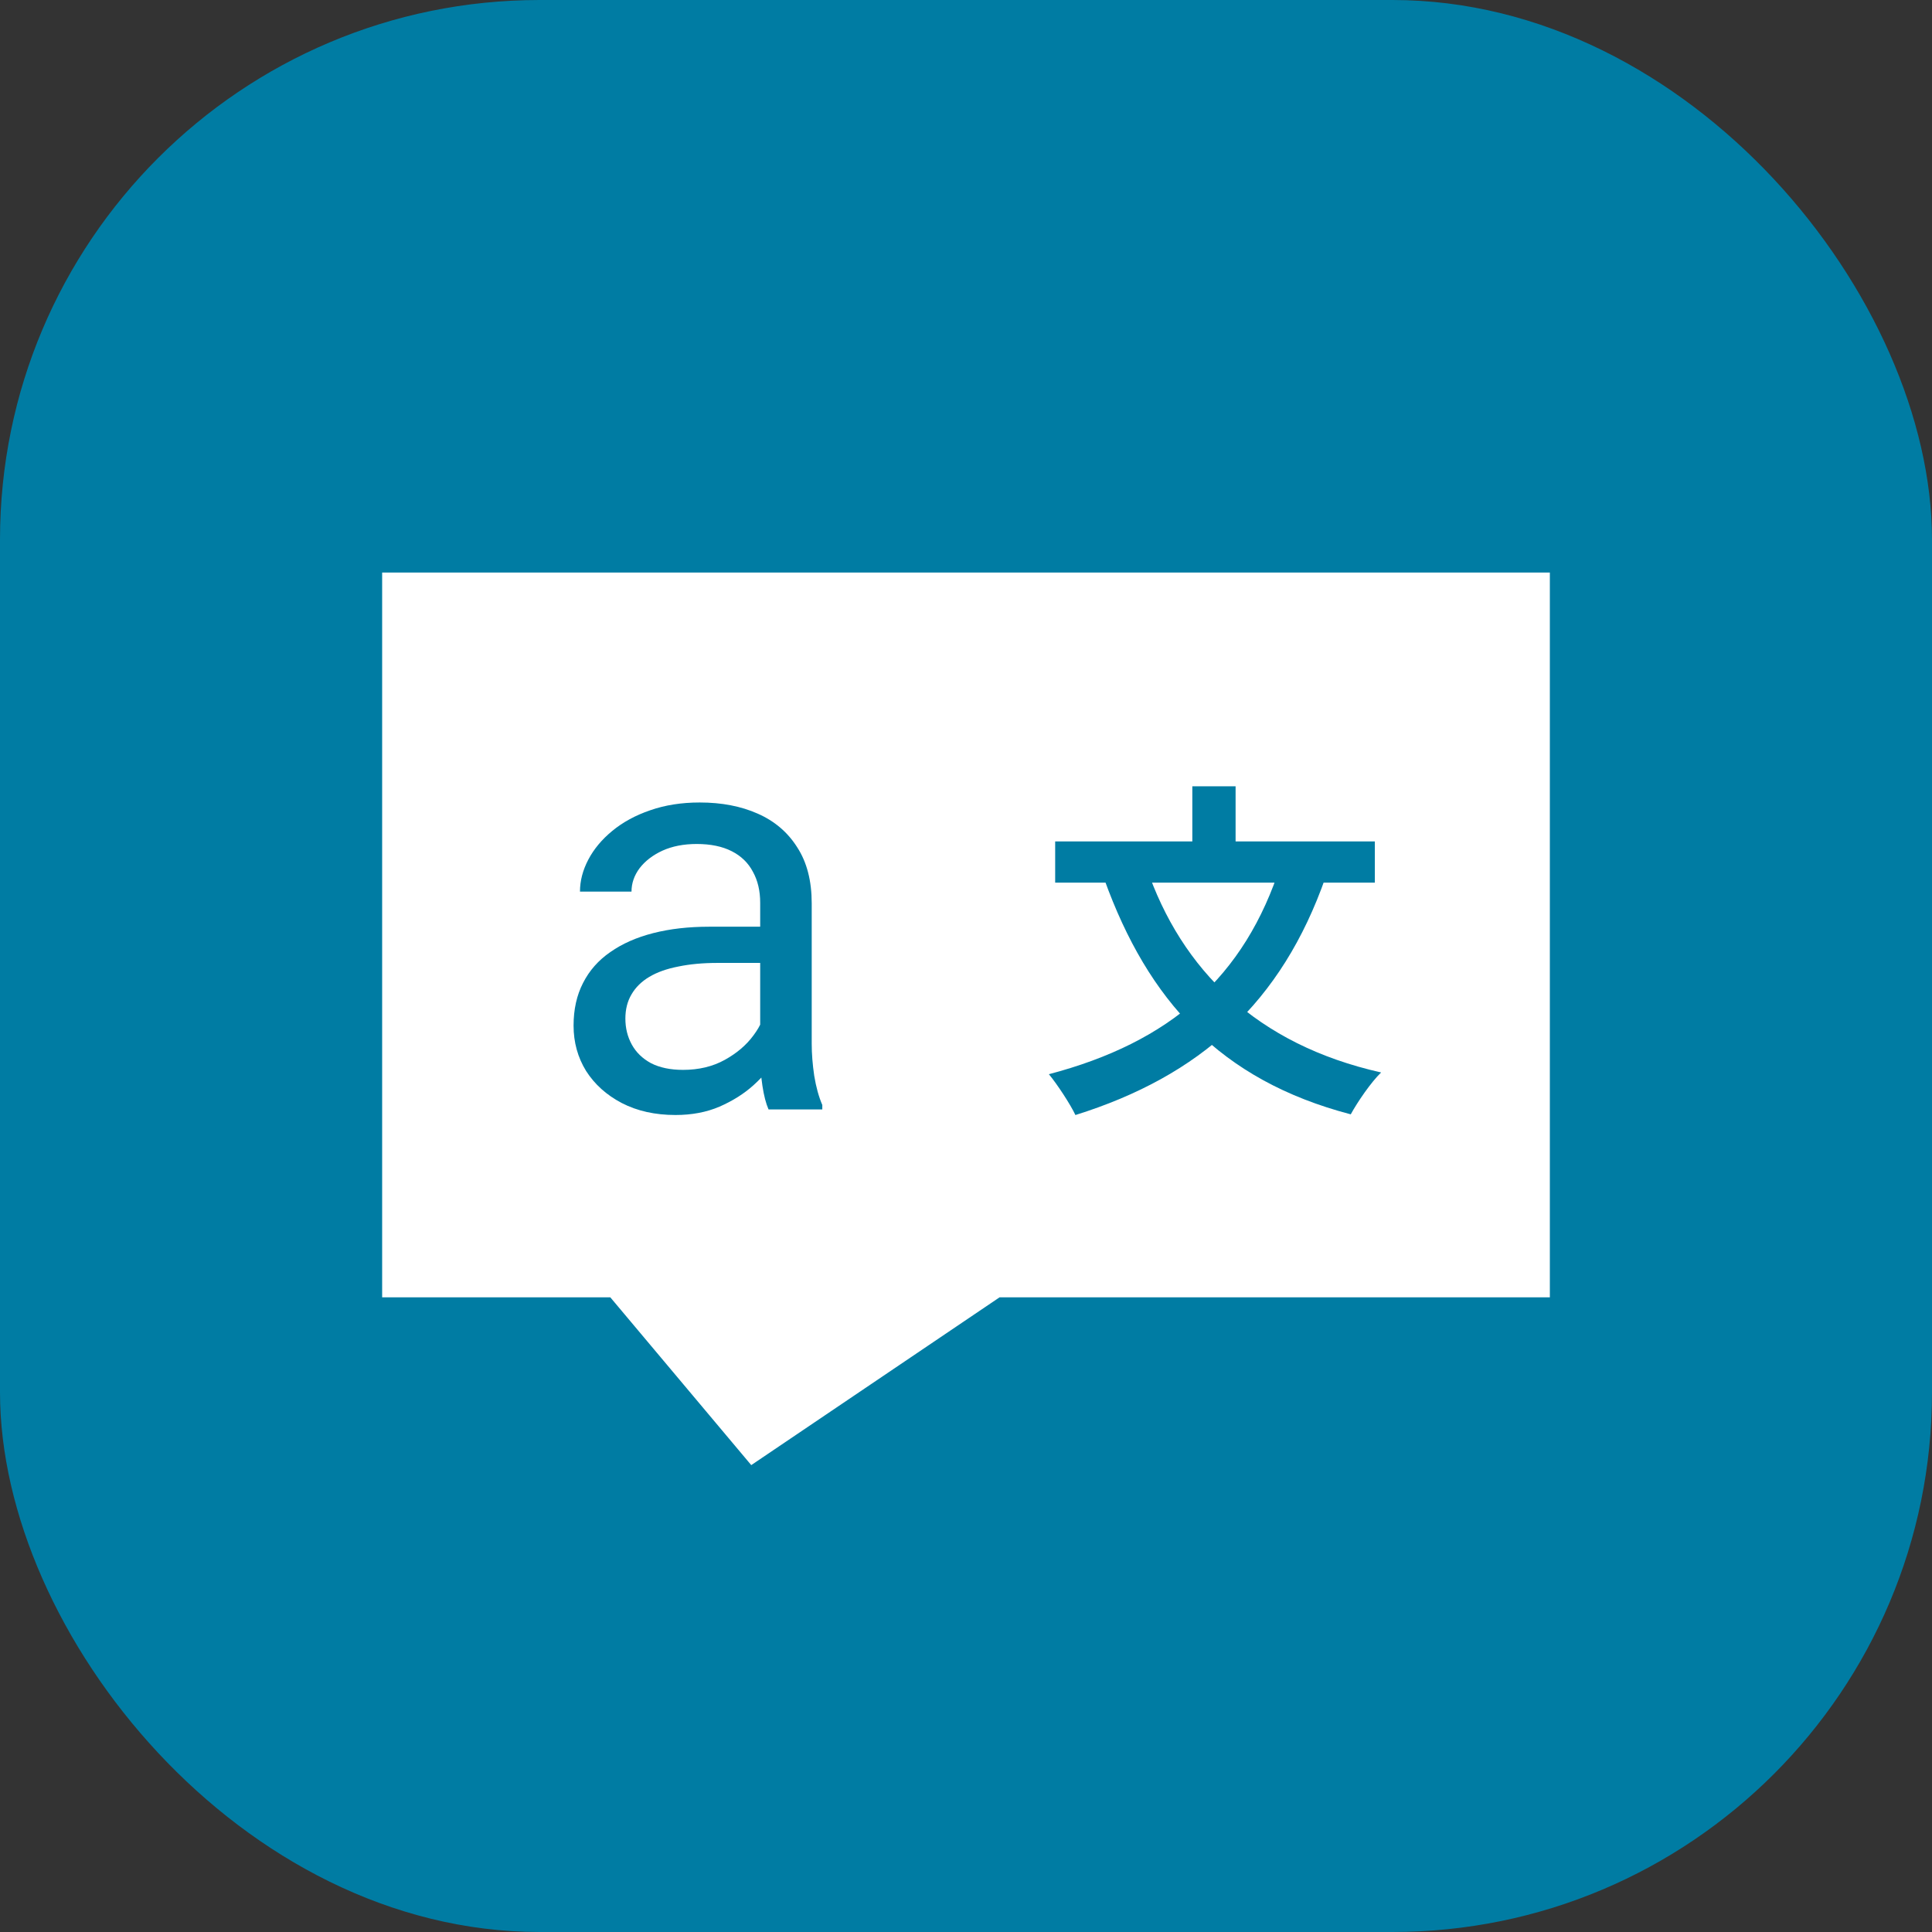 <svg width="512" height="512" viewBox="0 0 512 512" fill="none" xmlns="http://www.w3.org/2000/svg">
<rect x="0" y="0" width="512" height="512" fill="#333333" stroke="none"/>
<rect width="512" height="512" rx="143" fill="#007CA3"/>
<rect x="51" y="51" width="410" height="410" rx="205" fill="#007CA3"/>
<path d="M264.892 343.807L199.089 388.269L161.741 343.807H101.273V151.731H410.727V343.807H264.892Z" fill="white"/>
<path d="M201.457 280.354V239.24C201.457 236.09 200.817 233.359 199.538 231.046C198.308 228.684 196.437 226.863 193.928 225.584C191.418 224.305 188.318 223.665 184.627 223.665C181.183 223.665 178.157 224.256 175.548 225.436C172.989 226.618 170.972 228.168 169.496 230.087C168.069 232.006 167.355 234.073 167.355 236.287H153.7C153.7 233.433 154.438 230.604 155.914 227.799C157.39 224.994 159.506 222.459 162.262 220.196C165.067 217.883 168.413 216.062 172.301 214.734C176.237 213.356 180.617 212.667 185.439 212.667C191.246 212.667 196.364 213.651 200.793 215.619C205.271 217.588 208.764 220.565 211.274 224.551C213.833 228.488 215.113 233.433 215.113 239.387V276.589C215.113 279.247 215.334 282.076 215.777 285.078C216.269 288.08 216.982 290.663 217.918 292.829V294.009H203.671C202.982 292.435 202.441 290.343 202.048 287.735C201.654 285.078 201.457 282.618 201.457 280.354ZM203.819 245.588L203.966 255.184H190.163C186.276 255.184 182.807 255.503 179.756 256.143C176.705 256.734 174.146 257.644 172.079 258.874C170.012 260.104 168.438 261.654 167.355 263.524C166.272 265.345 165.731 267.486 165.731 269.946C165.731 272.456 166.297 274.744 167.429 276.811C168.561 278.877 170.258 280.526 172.522 281.756C174.835 282.937 177.664 283.528 181.011 283.528C185.193 283.528 188.884 282.642 192.083 280.871C195.281 279.099 197.815 276.934 199.685 274.375C201.605 271.816 202.638 269.331 202.786 266.92L208.617 273.489C208.273 275.556 207.337 277.844 205.812 280.354C204.287 282.864 202.244 285.275 199.685 287.588C197.176 289.851 194.174 291.746 190.68 293.271C187.236 294.748 183.348 295.486 179.018 295.486C173.605 295.486 168.856 294.428 164.772 292.312C160.736 290.196 157.587 287.366 155.323 283.823C153.109 280.231 152.002 276.22 152.002 271.792C152.002 267.51 152.838 263.746 154.511 260.498C156.185 257.201 158.596 254.47 161.745 252.305C164.894 250.09 168.684 248.417 173.112 247.285C177.541 246.154 182.487 245.588 187.949 245.588H203.819Z" fill="#007CA3"/>
<path d="M339.467 229.003C329.849 259.151 309.966 276.26 277.968 284.676C280.187 287.358 283.702 292.722 284.996 295.496C318.104 285.138 339.652 265.718 351.305 232.424L339.467 229.003ZM303.77 229.742L292.672 233.072C304.232 265.07 323.283 286.248 357.964 295.311C359.721 292.075 363.327 286.803 366.009 284.214C333.086 276.815 313.11 257.117 303.77 229.742ZM279.632 222.991V233.904H364.345V222.991H279.632ZM315.977 208.379V229.65H327.445V208.379H315.977Z" fill="#007CA3"/>
</svg>

